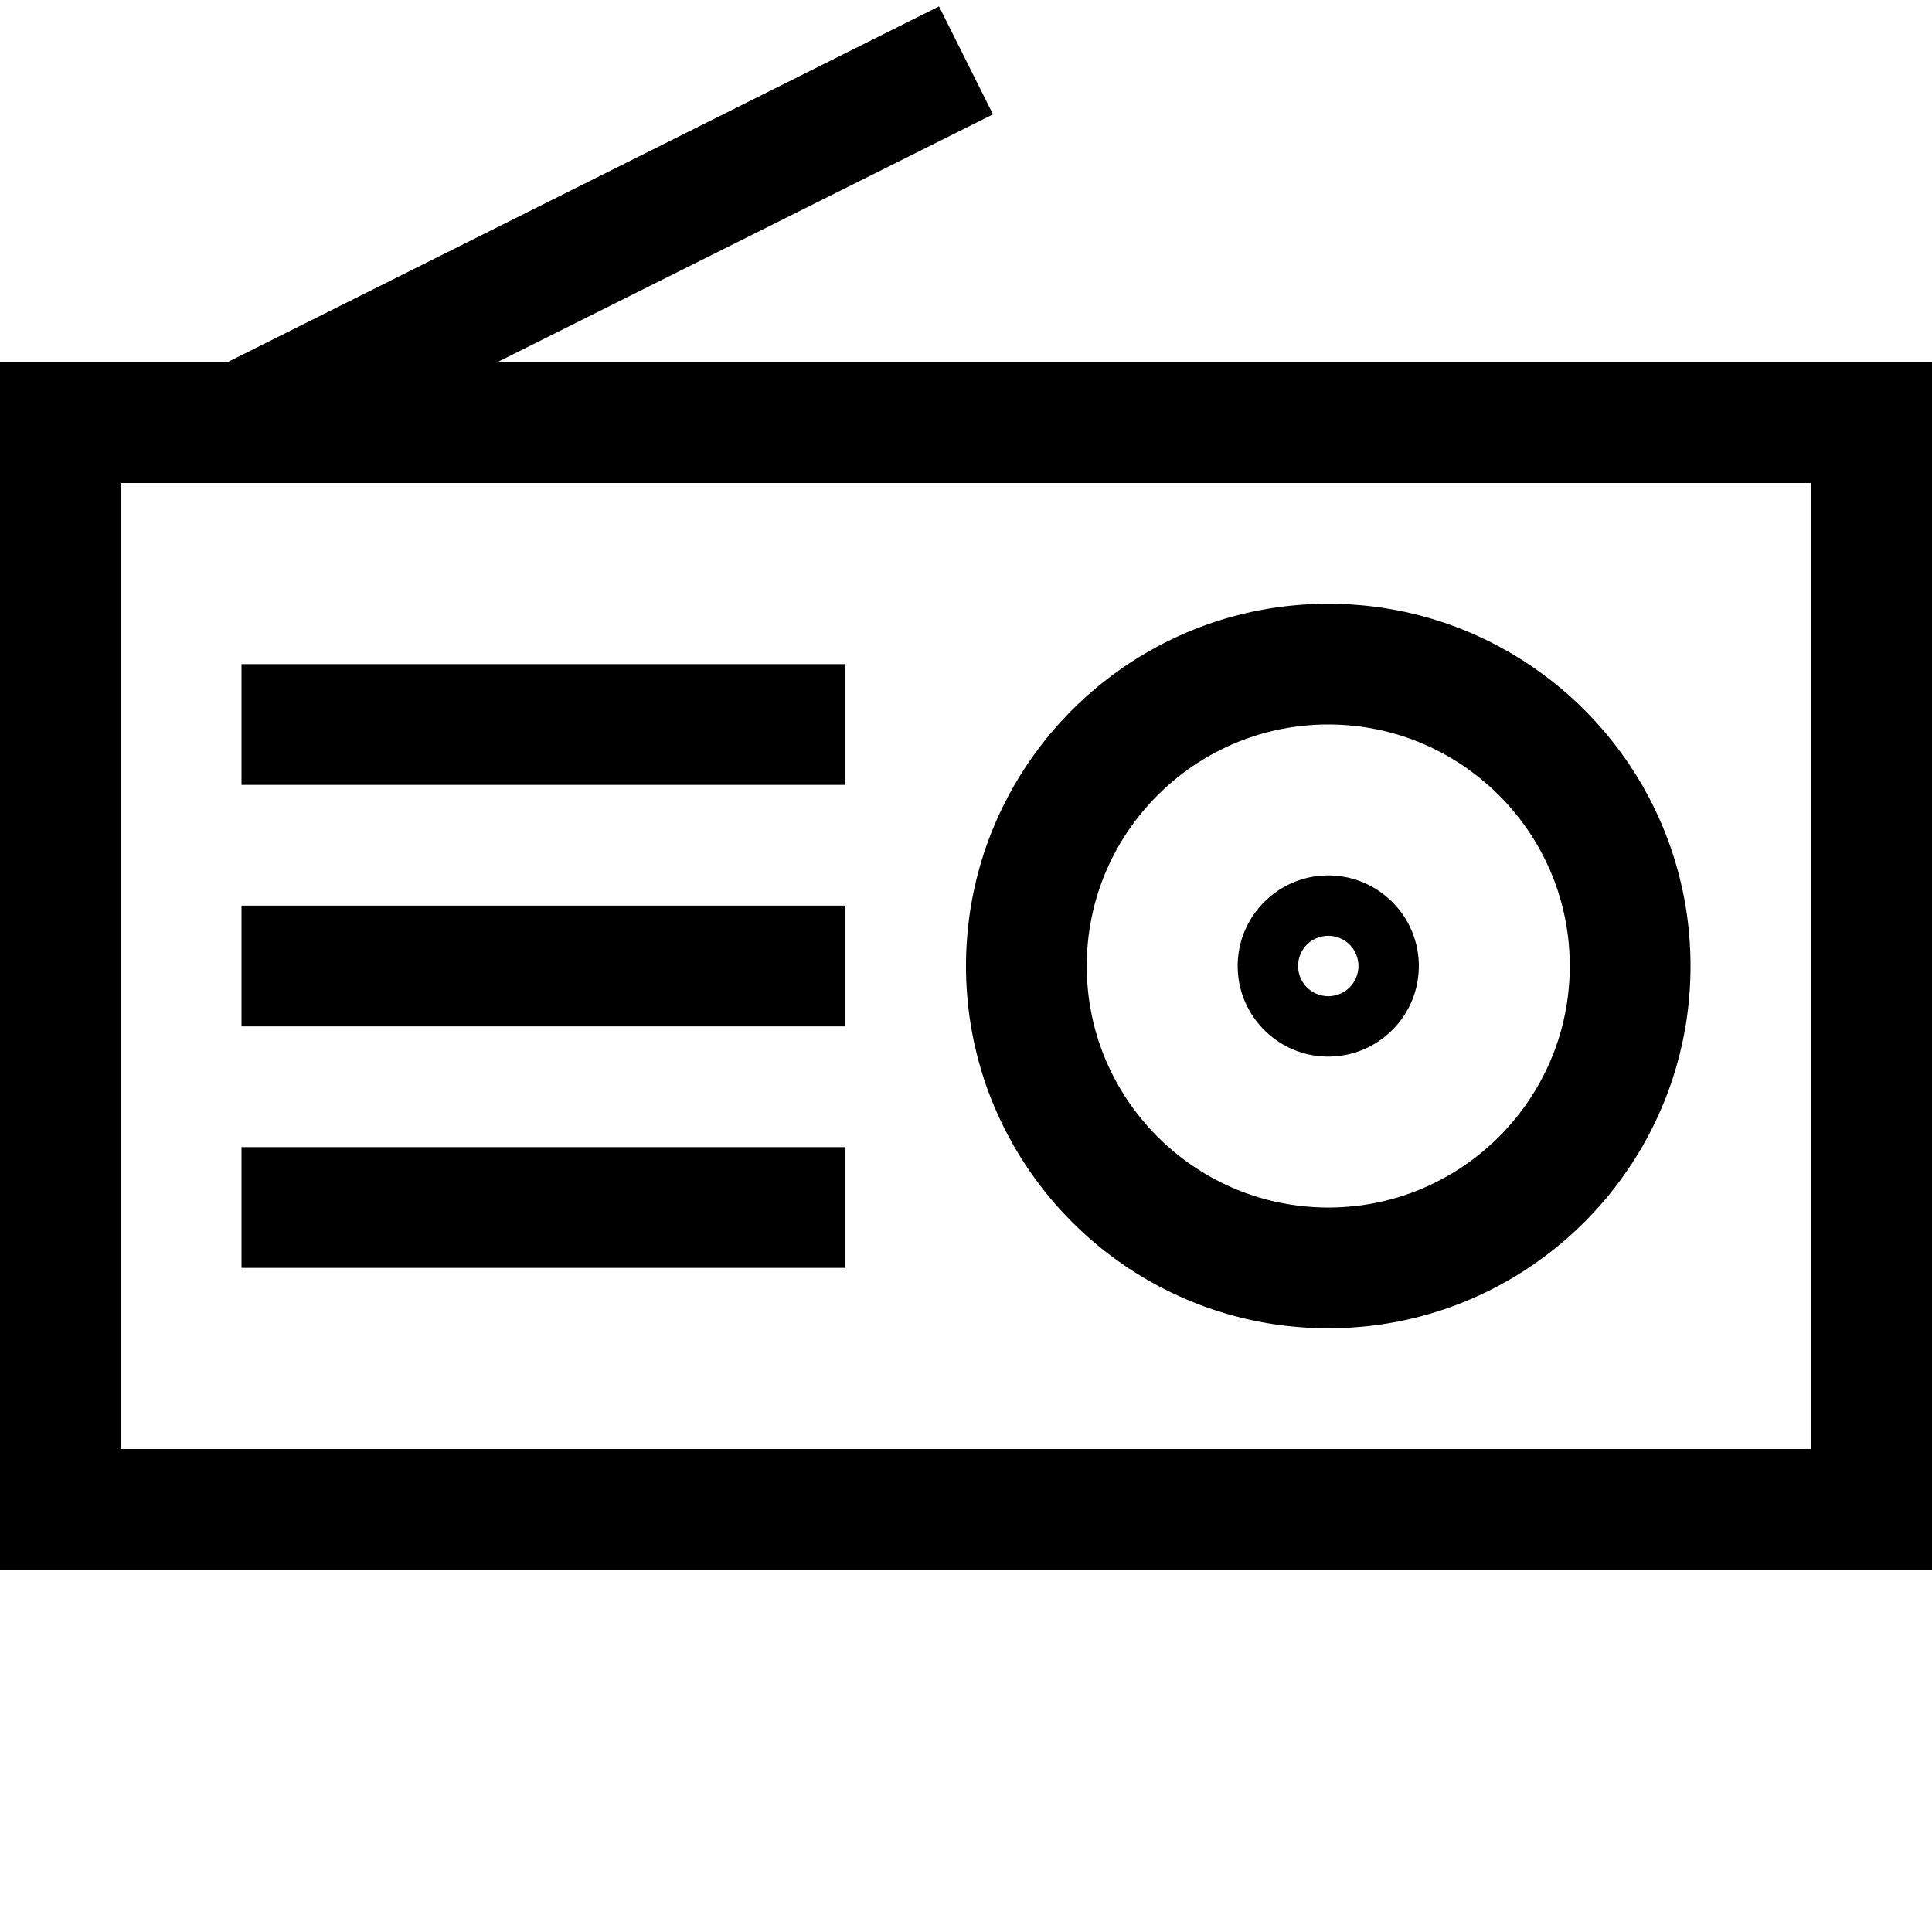 <?xml version="1.0" encoding="UTF-8" standalone="no"?>
<!DOCTYPE svg PUBLIC "-//W3C//DTD SVG 1.1//EN" "http://www.w3.org/Graphics/SVG/1.1/DTD/svg11.dtd">
<svg width="100%" height="100%" viewBox="0 0 32 32" version="1.1" xmlns="http://www.w3.org/2000/svg" xmlns:xlink="http://www.w3.org/1999/xlink" xml:space="preserve" xmlns:serif="http://www.serif.com/" style="fill-rule:evenodd;clip-rule:evenodd;stroke-linejoin:round;stroke-miterlimit:1.414;">
    <g id="Main">
        <path d="M32,26L0,26L0,6L32,6L32,26ZM2,8L2,24L30,24L30,8L2,8Z"/>
        <path d="M16.447,1.894L4.447,7.894L3.553,6.106L15.553,0.106L16.447,1.894Z"/>
        <rect x="4" y="11" width="10" height="2"/>
        <rect x="4" y="15" width="10" height="2"/>
        <rect x="4" y="19" width="10" height="2"/>
        <path d="M22.077,10L22.155,10.002L22.232,10.004L22.309,10.008L22.385,10.012L22.461,10.018L22.537,10.024L22.613,10.031L22.689,10.039L22.764,10.048L22.839,10.058L22.913,10.069L22.988,10.081L23.062,10.094L23.135,10.107L23.209,10.122L23.282,10.137L23.354,10.154L23.427,10.171L23.499,10.189L23.57,10.208L23.642,10.228L23.713,10.248L23.783,10.27L23.854,10.292L23.924,10.315L23.993,10.339L24.062,10.364L24.131,10.39L24.199,10.416L24.267,10.444L24.335,10.472L24.402,10.501L24.468,10.53L24.534,10.561L24.6,10.592L24.666,10.624L24.731,10.657L24.795,10.69L24.859,10.725L24.922,10.76L24.986,10.795L25.048,10.832L25.11,10.869L25.172,10.907L25.233,10.946L25.294,10.985L25.354,11.025L25.413,11.066L25.472,11.108L25.531,11.15L25.589,11.193L25.646,11.236L25.703,11.28L25.76,11.325L25.816,11.371L25.871,11.417L25.926,11.464L25.98,11.511L26.033,11.559L26.086,11.608L26.139,11.658L26.191,11.708L26.242,11.758L26.292,11.809L26.342,11.861L26.392,11.914L26.441,11.967L26.489,12.02L26.536,12.074L26.583,12.129L26.629,12.184L26.675,12.24L26.72,12.297L26.764,12.354L26.807,12.411L26.85,12.469L26.892,12.528L26.934,12.587L26.975,12.646L27.015,12.706L27.054,12.767L27.093,12.828L27.131,12.89L27.168,12.952L27.205,13.014L27.24,13.078L27.275,13.141L27.31,13.205L27.343,13.269L27.376,13.334L27.408,13.4L27.439,13.466L27.47,13.532L27.499,13.598L27.528,13.665L27.556,13.733L27.584,13.801L27.61,13.869L27.636,13.938L27.661,14.007L27.685,14.076L27.708,14.146L27.73,14.217L27.752,14.287L27.772,14.358L27.792,14.43L27.811,14.501L27.829,14.573L27.846,14.646L27.863,14.718L27.878,14.791L27.893,14.865L27.906,14.938L27.919,15.012L27.931,15.087L27.942,15.161L27.952,15.236L27.961,15.311L27.969,15.387L27.976,15.463L27.982,15.539L27.988,15.615L27.992,15.691L27.996,15.768L27.998,15.845L28,15.923L28,16L28,16.077L27.998,16.155L27.996,16.232L27.992,16.309L27.988,16.385L27.982,16.461L27.976,16.537L27.969,16.613L27.961,16.689L27.952,16.764L27.942,16.839L27.931,16.913L27.919,16.988L27.906,17.062L27.893,17.135L27.878,17.209L27.863,17.282L27.846,17.354L27.829,17.427L27.811,17.499L27.792,17.57L27.772,17.642L27.752,17.713L27.73,17.783L27.708,17.854L27.685,17.924L27.661,17.993L27.636,18.062L27.61,18.131L27.584,18.199L27.556,18.267L27.528,18.335L27.499,18.402L27.47,18.468L27.439,18.534L27.408,18.6L27.376,18.666L27.343,18.731L27.31,18.795L27.275,18.859L27.24,18.922L27.205,18.986L27.168,19.048L27.131,19.11L27.093,19.172L27.054,19.233L27.015,19.294L26.975,19.354L26.934,19.413L26.892,19.472L26.85,19.531L26.807,19.589L26.764,19.646L26.72,19.703L26.675,19.76L26.629,19.816L26.583,19.871L26.536,19.926L26.489,19.98L26.441,20.033L26.392,20.086L26.342,20.139L26.292,20.191L26.242,20.242L26.191,20.292L26.139,20.342L26.086,20.392L26.033,20.441L25.98,20.489L25.926,20.536L25.871,20.583L25.816,20.629L25.76,20.675L25.703,20.72L25.646,20.764L25.589,20.807L25.531,20.85L25.472,20.892L25.413,20.934L25.354,20.975L25.294,21.015L25.233,21.054L25.172,21.093L25.11,21.131L25.048,21.168L24.986,21.205L24.922,21.24L24.859,21.275L24.795,21.31L24.731,21.343L24.666,21.376L24.6,21.408L24.534,21.439L24.468,21.47L24.402,21.499L24.335,21.528L24.267,21.556L24.199,21.584L24.131,21.61L24.062,21.636L23.993,21.661L23.924,21.685L23.854,21.708L23.783,21.73L23.713,21.752L23.642,21.772L23.57,21.792L23.499,21.811L23.427,21.829L23.354,21.846L23.282,21.863L23.209,21.878L23.135,21.893L23.062,21.906L22.988,21.919L22.913,21.931L22.839,21.942L22.764,21.952L22.689,21.961L22.613,21.969L22.537,21.976L22.461,21.982L22.385,21.988L22.309,21.992L22.232,21.996L22.155,21.998L22.077,22L22,22L21.923,22L21.845,21.998L21.768,21.996L21.691,21.992L21.615,21.988L21.539,21.982L21.463,21.976L21.387,21.969L21.311,21.961L21.236,21.952L21.161,21.942L21.087,21.931L21.012,21.919L20.938,21.906L20.865,21.893L20.791,21.878L20.718,21.863L20.646,21.846L20.573,21.829L20.501,21.811L20.43,21.792L20.358,21.772L20.287,21.752L20.217,21.73L20.146,21.708L20.076,21.685L20.007,21.661L19.938,21.636L19.869,21.61L19.801,21.584L19.733,21.556L19.665,21.528L19.598,21.499L19.532,21.47L19.466,21.439L19.4,21.408L19.334,21.376L19.269,21.343L19.205,21.31L19.141,21.275L19.078,21.24L19.014,21.205L18.952,21.168L18.89,21.131L18.828,21.093L18.767,21.054L18.706,21.015L18.646,20.975L18.587,20.934L18.528,20.892L18.469,20.85L18.411,20.807L18.354,20.764L18.297,20.72L18.24,20.675L18.184,20.629L18.129,20.583L18.074,20.536L18.02,20.489L17.967,20.441L17.914,20.392L17.861,20.342L17.809,20.292L17.758,20.242L17.708,20.191L17.658,20.139L17.608,20.086L17.559,20.033L17.511,19.98L17.464,19.926L17.417,19.871L17.371,19.816L17.325,19.76L17.28,19.703L17.236,19.646L17.193,19.589L17.15,19.531L17.108,19.472L17.066,19.413L17.025,19.354L16.985,19.294L16.946,19.233L16.907,19.172L16.869,19.11L16.832,19.048L16.795,18.986L16.76,18.922L16.725,18.859L16.69,18.795L16.657,18.731L16.624,18.666L16.592,18.6L16.561,18.534L16.53,18.468L16.501,18.402L16.472,18.335L16.444,18.267L16.416,18.199L16.39,18.131L16.364,18.062L16.339,17.993L16.315,17.924L16.292,17.854L16.27,17.783L16.248,17.713L16.228,17.642L16.208,17.57L16.189,17.499L16.171,17.427L16.154,17.354L16.137,17.282L16.122,17.209L16.107,17.135L16.094,17.062L16.081,16.988L16.069,16.913L16.058,16.839L16.048,16.764L16.039,16.689L16.031,16.613L16.024,16.537L16.018,16.461L16.012,16.385L16.008,16.309L16.004,16.232L16.002,16.155L16,16.077L16,16L16,15.923L16.002,15.845L16.004,15.768L16.008,15.691L16.012,15.615L16.018,15.539L16.024,15.463L16.031,15.387L16.039,15.311L16.048,15.236L16.058,15.161L16.069,15.087L16.081,15.012L16.094,14.938L16.107,14.865L16.122,14.791L16.137,14.718L16.154,14.646L16.171,14.573L16.189,14.501L16.208,14.43L16.228,14.358L16.248,14.287L16.27,14.217L16.292,14.146L16.315,14.076L16.339,14.007L16.364,13.938L16.39,13.869L16.416,13.801L16.444,13.733L16.472,13.665L16.501,13.598L16.53,13.532L16.561,13.466L16.592,13.4L16.624,13.334L16.657,13.269L16.69,13.205L16.725,13.141L16.76,13.078L16.795,13.014L16.832,12.952L16.869,12.89L16.907,12.828L16.946,12.767L16.985,12.706L17.025,12.646L17.066,12.587L17.108,12.528L17.15,12.469L17.193,12.411L17.236,12.354L17.28,12.297L17.325,12.24L17.371,12.184L17.417,12.129L17.464,12.074L17.511,12.02L17.559,11.967L17.608,11.914L17.658,11.861L17.708,11.809L17.758,11.758L17.809,11.708L17.861,11.658L17.914,11.608L17.967,11.559L18.02,11.511L18.074,11.464L18.129,11.417L18.184,11.371L18.24,11.325L18.297,11.28L18.354,11.236L18.411,11.193L18.469,11.15L18.528,11.108L18.587,11.066L18.646,11.025L18.706,10.985L18.767,10.946L18.828,10.907L18.89,10.869L18.952,10.832L19.014,10.795L19.078,10.76L19.141,10.725L19.205,10.69L19.269,10.657L19.334,10.624L19.4,10.592L19.466,10.561L19.532,10.53L19.598,10.501L19.665,10.472L19.733,10.444L19.801,10.416L19.869,10.39L19.938,10.364L20.007,10.339L20.076,10.315L20.146,10.292L20.217,10.27L20.287,10.248L20.358,10.228L20.43,10.208L20.501,10.189L20.573,10.171L20.646,10.154L20.718,10.137L20.791,10.122L20.865,10.107L20.938,10.094L21.012,10.081L21.087,10.069L21.161,10.058L21.236,10.048L21.311,10.039L21.387,10.031L21.463,10.024L21.539,10.018L21.615,10.012L21.691,10.008L21.768,10.004L21.845,10.002L21.923,10L22,10L22.077,10ZM21.948,12L21.896,12.001L21.844,12.003L21.793,12.005L21.742,12.008L21.691,12.012L21.64,12.016L21.589,12.021L21.539,12.026L21.489,12.032L21.439,12.039L21.389,12.046L21.34,12.054L21.291,12.063L21.242,12.072L21.193,12.081L21.144,12.092L21.096,12.102L21.048,12.114L21,12.126L20.952,12.138L20.905,12.152L20.858,12.165L20.811,12.18L20.764,12.194L20.718,12.21L20.672,12.226L20.626,12.242L20.58,12.259L20.535,12.277L20.49,12.295L20.445,12.314L20.4,12.333L20.356,12.353L20.312,12.373L20.268,12.394L20.225,12.415L20.182,12.437L20.139,12.459L20.096,12.482L20.054,12.505L20.012,12.529L19.97,12.553L19.929,12.578L19.888,12.604L19.847,12.629L19.806,12.656L19.766,12.682L19.726,12.71L19.687,12.737L19.648,12.766L19.609,12.794L19.571,12.823L19.533,12.853L19.495,12.883L19.458,12.913L19.421,12.944L19.384,12.976L19.348,13.007L19.312,13.039L19.276,13.072L19.241,13.105L19.207,13.139L19.172,13.172L19.139,13.207L19.105,13.241L19.072,13.276L19.039,13.312L19.007,13.348L18.976,13.384L18.944,13.421L18.913,13.458L18.883,13.495L18.853,13.533L18.823,13.571L18.794,13.609L18.766,13.648L18.737,13.687L18.71,13.726L18.682,13.766L18.656,13.806L18.629,13.847L18.604,13.888L18.578,13.929L18.553,13.97L18.529,14.012L18.505,14.054L18.482,14.096L18.459,14.139L18.437,14.182L18.415,14.225L18.394,14.268L18.373,14.312L18.353,14.356L18.333,14.4L18.314,14.445L18.295,14.49L18.277,14.535L18.259,14.58L18.242,14.626L18.226,14.672L18.21,14.718L18.194,14.764L18.18,14.811L18.165,14.858L18.152,14.905L18.138,14.952L18.126,15L18.114,15.048L18.102,15.096L18.092,15.144L18.081,15.193L18.072,15.242L18.063,15.291L18.054,15.34L18.046,15.389L18.039,15.439L18.032,15.489L18.026,15.539L18.021,15.589L18.016,15.64L18.012,15.691L18.008,15.742L18.005,15.793L18.003,15.844L18.001,15.896L18,15.948L18,16L18,16.052L18.001,16.104L18.003,16.156L18.005,16.207L18.008,16.258L18.012,16.309L18.016,16.36L18.021,16.411L18.026,16.461L18.032,16.511L18.039,16.561L18.046,16.611L18.054,16.66L18.063,16.709L18.072,16.758L18.081,16.807L18.092,16.856L18.102,16.904L18.114,16.952L18.126,17L18.138,17.048L18.152,17.095L18.165,17.142L18.18,17.189L18.194,17.236L18.21,17.282L18.226,17.328L18.242,17.374L18.259,17.42L18.277,17.465L18.295,17.51L18.314,17.555L18.333,17.6L18.353,17.644L18.373,17.688L18.394,17.732L18.415,17.775L18.437,17.818L18.459,17.861L18.482,17.904L18.505,17.946L18.529,17.988L18.553,18.03L18.578,18.071L18.604,18.112L18.629,18.153L18.656,18.194L18.682,18.234L18.71,18.274L18.737,18.313L18.766,18.352L18.794,18.391L18.823,18.429L18.853,18.467L18.883,18.505L18.913,18.542L18.944,18.579L18.976,18.616L19.007,18.652L19.039,18.688L19.072,18.724L19.105,18.759L19.139,18.793L19.172,18.828L19.207,18.861L19.241,18.895L19.276,18.928L19.312,18.961L19.348,18.993L19.384,19.024L19.421,19.056L19.458,19.087L19.495,19.117L19.533,19.147L19.571,19.177L19.609,19.206L19.648,19.234L19.687,19.263L19.726,19.29L19.766,19.318L19.806,19.344L19.847,19.371L19.888,19.396L19.929,19.422L19.97,19.447L20.012,19.471L20.054,19.495L20.096,19.518L20.139,19.541L20.182,19.563L20.225,19.585L20.268,19.606L20.312,19.627L20.356,19.647L20.4,19.667L20.445,19.686L20.49,19.705L20.535,19.723L20.58,19.741L20.626,19.758L20.672,19.774L20.718,19.79L20.764,19.806L20.811,19.82L20.858,19.835L20.905,19.848L20.952,19.862L21,19.874L21.048,19.886L21.096,19.898L21.144,19.908L21.193,19.919L21.242,19.928L21.291,19.937L21.34,19.946L21.389,19.954L21.439,19.961L21.489,19.968L21.539,19.974L21.589,19.979L21.64,19.984L21.691,19.988L21.742,19.992L21.793,19.995L21.844,19.997L21.896,19.999L21.948,20L22,20L22.052,20L22.104,19.999L22.156,19.997L22.207,19.995L22.258,19.992L22.309,19.988L22.36,19.984L22.411,19.979L22.461,19.974L22.511,19.968L22.561,19.961L22.611,19.954L22.66,19.946L22.709,19.937L22.758,19.928L22.807,19.919L22.856,19.908L22.904,19.898L22.952,19.886L23,19.874L23.048,19.862L23.095,19.848L23.142,19.835L23.189,19.82L23.236,19.806L23.282,19.79L23.328,19.774L23.374,19.758L23.42,19.741L23.465,19.723L23.51,19.705L23.555,19.686L23.6,19.667L23.644,19.647L23.688,19.627L23.732,19.606L23.775,19.585L23.818,19.563L23.861,19.541L23.904,19.518L23.946,19.495L23.988,19.471L24.03,19.447L24.071,19.422L24.112,19.396L24.153,19.371L24.194,19.344L24.234,19.318L24.274,19.29L24.313,19.263L24.352,19.234L24.391,19.206L24.429,19.177L24.467,19.147L24.505,19.117L24.542,19.087L24.579,19.056L24.616,19.024L24.652,18.993L24.688,18.961L24.724,18.928L24.759,18.895L24.793,18.861L24.828,18.828L24.861,18.793L24.895,18.759L24.928,18.724L24.961,18.688L24.993,18.652L25.024,18.616L25.056,18.579L25.087,18.542L25.117,18.505L25.147,18.467L25.177,18.429L25.206,18.391L25.234,18.352L25.263,18.313L25.29,18.274L25.318,18.234L25.344,18.194L25.371,18.153L25.396,18.112L25.422,18.071L25.447,18.03L25.471,17.988L25.495,17.946L25.518,17.904L25.541,17.861L25.563,17.818L25.585,17.775L25.606,17.732L25.627,17.688L25.647,17.644L25.667,17.6L25.686,17.555L25.705,17.51L25.723,17.465L25.741,17.42L25.758,17.374L25.774,17.328L25.79,17.282L25.806,17.236L25.82,17.189L25.835,17.142L25.848,17.095L25.862,17.048L25.874,17L25.886,16.952L25.898,16.904L25.908,16.856L25.919,16.807L25.928,16.758L25.937,16.709L25.946,16.66L25.954,16.611L25.961,16.561L25.968,16.511L25.974,16.461L25.979,16.411L25.984,16.36L25.988,16.309L25.992,16.258L25.995,16.207L25.997,16.156L25.999,16.104L26,16.052L26,16L26,15.948L25.999,15.896L25.997,15.844L25.995,15.793L25.992,15.742L25.988,15.691L25.984,15.64L25.979,15.589L25.974,15.539L25.968,15.489L25.961,15.439L25.954,15.389L25.946,15.34L25.937,15.291L25.928,15.242L25.919,15.193L25.908,15.144L25.898,15.096L25.886,15.048L25.874,15L25.862,14.952L25.848,14.905L25.835,14.858L25.82,14.811L25.806,14.764L25.79,14.718L25.774,14.672L25.758,14.626L25.741,14.58L25.723,14.535L25.705,14.49L25.686,14.445L25.667,14.4L25.647,14.356L25.627,14.312L25.606,14.268L25.585,14.225L25.563,14.182L25.541,14.139L25.518,14.096L25.495,14.054L25.471,14.012L25.447,13.97L25.422,13.929L25.396,13.888L25.371,13.847L25.344,13.806L25.318,13.766L25.29,13.726L25.263,13.687L25.234,13.648L25.206,13.609L25.177,13.571L25.147,13.533L25.117,13.495L25.087,13.458L25.056,13.421L25.024,13.384L24.993,13.348L24.961,13.312L24.928,13.276L24.895,13.241L24.861,13.207L24.828,13.172L24.793,13.139L24.759,13.105L24.724,13.072L24.688,13.039L24.652,13.007L24.616,12.976L24.579,12.944L24.542,12.913L24.505,12.883L24.467,12.853L24.429,12.823L24.391,12.794L24.352,12.766L24.313,12.737L24.274,12.71L24.234,12.682L24.194,12.656L24.153,12.629L24.112,12.604L24.071,12.578L24.03,12.553L23.988,12.529L23.946,12.505L23.904,12.482L23.861,12.459L23.818,12.437L23.775,12.415L23.732,12.394L23.688,12.373L23.644,12.353L23.6,12.333L23.555,12.314L23.51,12.295L23.465,12.277L23.42,12.259L23.374,12.242L23.328,12.226L23.282,12.21L23.236,12.194L23.189,12.18L23.142,12.165L23.095,12.152L23.048,12.138L23,12.126L22.952,12.114L22.904,12.102L22.856,12.092L22.807,12.081L22.758,12.072L22.709,12.063L22.66,12.054L22.611,12.046L22.561,12.039L22.511,12.032L22.461,12.026L22.411,12.021L22.36,12.016L22.309,12.012L22.258,12.008L22.207,12.005L22.156,12.003L22.104,12.001L22.052,12L22,12L21.948,12Z"/>
        <path d="M22.039,14.5L22.077,14.502L22.115,14.504L22.153,14.508L22.191,14.512L22.228,14.517L22.265,14.523L22.302,14.53L22.339,14.538L22.375,14.547L22.41,14.557L22.446,14.567L22.481,14.579L22.516,14.591L22.55,14.604L22.584,14.618L22.617,14.633L22.65,14.648L22.683,14.664L22.715,14.681L22.746,14.699L22.778,14.717L22.808,14.736L22.838,14.756L22.868,14.777L22.897,14.798L22.926,14.82L22.954,14.843L22.981,14.866L23.008,14.89L23.035,14.914L23.06,14.94L23.086,14.965L23.11,14.992L23.134,15.019L23.157,15.046L23.18,15.074L23.202,15.103L23.223,15.132L23.244,15.162L23.264,15.192L23.283,15.222L23.301,15.254L23.319,15.285L23.336,15.317L23.352,15.35L23.367,15.383L23.382,15.416L23.396,15.45L23.409,15.484L23.421,15.519L23.433,15.554L23.443,15.59L23.453,15.625L23.462,15.661L23.47,15.698L23.477,15.735L23.483,15.772L23.488,15.809L23.492,15.847L23.496,15.885L23.498,15.923L23.5,15.961L23.5,16L23.5,16.039L23.498,16.077L23.496,16.115L23.492,16.153L23.488,16.191L23.483,16.228L23.477,16.265L23.47,16.302L23.462,16.339L23.453,16.375L23.443,16.41L23.433,16.446L23.421,16.481L23.409,16.516L23.396,16.55L23.382,16.584L23.367,16.617L23.352,16.65L23.336,16.683L23.319,16.715L23.301,16.746L23.283,16.778L23.264,16.808L23.244,16.838L23.223,16.868L23.202,16.897L23.18,16.926L23.157,16.954L23.134,16.981L23.11,17.008L23.086,17.035L23.06,17.06L23.035,17.086L23.008,17.11L22.981,17.134L22.954,17.157L22.926,17.18L22.897,17.202L22.868,17.223L22.838,17.244L22.808,17.264L22.778,17.283L22.746,17.301L22.715,17.319L22.683,17.336L22.65,17.352L22.617,17.367L22.584,17.382L22.55,17.396L22.516,17.409L22.481,17.421L22.446,17.433L22.41,17.443L22.375,17.453L22.339,17.462L22.302,17.47L22.265,17.477L22.228,17.483L22.191,17.488L22.153,17.492L22.115,17.496L22.077,17.498L22.039,17.5L22,17.5L21.961,17.5L21.923,17.498L21.885,17.496L21.847,17.492L21.809,17.488L21.772,17.483L21.735,17.477L21.698,17.47L21.661,17.462L21.625,17.453L21.59,17.443L21.554,17.433L21.519,17.421L21.484,17.409L21.45,17.396L21.416,17.382L21.383,17.367L21.35,17.352L21.317,17.336L21.285,17.319L21.254,17.301L21.222,17.283L21.192,17.264L21.162,17.244L21.132,17.223L21.103,17.202L21.074,17.18L21.046,17.157L21.019,17.134L20.992,17.11L20.965,17.086L20.94,17.06L20.914,17.035L20.89,17.008L20.866,16.981L20.843,16.954L20.82,16.926L20.798,16.897L20.777,16.868L20.756,16.838L20.736,16.808L20.717,16.778L20.699,16.746L20.681,16.715L20.664,16.683L20.648,16.65L20.633,16.617L20.618,16.584L20.604,16.55L20.591,16.516L20.579,16.481L20.567,16.446L20.557,16.41L20.547,16.375L20.538,16.339L20.53,16.302L20.523,16.265L20.517,16.228L20.512,16.191L20.508,16.153L20.504,16.115L20.502,16.077L20.5,16.039L20.5,16L20.5,15.961L20.502,15.923L20.504,15.885L20.508,15.847L20.512,15.809L20.517,15.772L20.523,15.735L20.53,15.698L20.538,15.661L20.547,15.625L20.557,15.59L20.567,15.554L20.579,15.519L20.591,15.484L20.604,15.45L20.618,15.416L20.633,15.383L20.648,15.35L20.664,15.317L20.681,15.285L20.699,15.254L20.717,15.222L20.736,15.192L20.756,15.162L20.777,15.132L20.798,15.103L20.82,15.074L20.843,15.046L20.866,15.019L20.89,14.992L20.914,14.965L20.94,14.94L20.965,14.914L20.992,14.89L21.019,14.866L21.046,14.843L21.074,14.82L21.103,14.798L21.132,14.777L21.162,14.756L21.192,14.736L21.222,14.717L21.254,14.699L21.285,14.681L21.317,14.664L21.35,14.648L21.383,14.633L21.416,14.618L21.45,14.604L21.484,14.591L21.519,14.579L21.554,14.567L21.59,14.557L21.625,14.547L21.661,14.538L21.698,14.53L21.735,14.523L21.772,14.517L21.809,14.512L21.847,14.508L21.885,14.504L21.923,14.502L21.961,14.5L22,14.5L22.039,14.5ZM21.988,15.5L21.976,15.5L21.963,15.501L21.951,15.502L21.938,15.504L21.926,15.506L21.913,15.508L21.901,15.51L21.888,15.513L21.876,15.516L21.864,15.519L21.851,15.523L21.839,15.527L21.827,15.531L21.816,15.535L21.804,15.54L21.793,15.545L21.781,15.55L21.77,15.556L21.76,15.561L21.749,15.567L21.739,15.574L21.728,15.58L21.718,15.586L21.709,15.593L21.699,15.6L21.69,15.607L21.681,15.615L21.672,15.622L21.663,15.63L21.654,15.638L21.646,15.646L21.638,15.654L21.63,15.663L21.622,15.672L21.615,15.681L21.607,15.69L21.6,15.699L21.593,15.709L21.587,15.718L21.58,15.728L21.574,15.739L21.567,15.749L21.561,15.76L21.556,15.77L21.55,15.781L21.545,15.793L21.54,15.804L21.535,15.816L21.531,15.827L21.527,15.839L21.523,15.851L21.519,15.864L21.516,15.876L21.513,15.888L21.51,15.901L21.508,15.913L21.506,15.926L21.504,15.938L21.502,15.951L21.501,15.963L21.5,15.976L21.5,15.988L21.5,16L21.5,16.024L21.502,16.049L21.506,16.074L21.51,16.099L21.516,16.124L21.523,16.149L21.531,16.173L21.54,16.196L21.55,16.219L21.561,16.24L21.574,16.261L21.586,16.282L21.6,16.301L21.615,16.319L21.63,16.337L21.646,16.354L21.663,16.37L21.681,16.385L21.699,16.4L21.718,16.414L21.739,16.426L21.76,16.439L21.781,16.45L21.804,16.46L21.827,16.469L21.851,16.477L21.876,16.484L21.901,16.49L21.926,16.494L21.951,16.498L21.976,16.5L22,16.5L22.012,16.5L22.024,16.5L22.037,16.499L22.049,16.498L22.062,16.496L22.074,16.494L22.087,16.492L22.099,16.49L22.112,16.487L22.124,16.484L22.136,16.481L22.149,16.477L22.161,16.473L22.173,16.469L22.184,16.465L22.196,16.46L22.207,16.455L22.219,16.45L22.23,16.444L22.24,16.439L22.251,16.433L22.261,16.426L22.272,16.42L22.282,16.414L22.291,16.407L22.301,16.4L22.31,16.393L22.319,16.385L22.328,16.378L22.337,16.37L22.346,16.362L22.354,16.354L22.362,16.346L22.37,16.337L22.378,16.328L22.385,16.319L22.393,16.31L22.4,16.301L22.407,16.291L22.414,16.281L22.42,16.272L22.426,16.261L22.433,16.251L22.438,16.24L22.444,16.23L22.45,16.219L22.455,16.207L22.46,16.196L22.465,16.184L22.469,16.173L22.473,16.161L22.477,16.149L22.481,16.136L22.484,16.124L22.487,16.112L22.49,16.099L22.492,16.087L22.494,16.074L22.496,16.062L22.498,16.049L22.499,16.037L22.5,16.024L22.5,16.012L22.5,16L22.5,15.988L22.5,15.976L22.499,15.963L22.498,15.951L22.496,15.938L22.494,15.926L22.492,15.913L22.49,15.901L22.487,15.888L22.484,15.876L22.481,15.864L22.477,15.851L22.473,15.839L22.469,15.827L22.465,15.816L22.46,15.804L22.455,15.793L22.45,15.781L22.444,15.77L22.438,15.76L22.433,15.749L22.426,15.739L22.42,15.728L22.414,15.718L22.407,15.709L22.4,15.699L22.393,15.69L22.385,15.681L22.378,15.672L22.37,15.663L22.362,15.654L22.354,15.646L22.346,15.638L22.337,15.63L22.328,15.622L22.319,15.615L22.31,15.607L22.301,15.6L22.291,15.593L22.282,15.586L22.272,15.58L22.261,15.574L22.251,15.567L22.24,15.561L22.23,15.556L22.219,15.55L22.207,15.545L22.196,15.54L22.184,15.535L22.173,15.531L22.161,15.527L22.149,15.523L22.136,15.519L22.124,15.516L22.112,15.513L22.099,15.51L22.087,15.508L22.074,15.506L22.062,15.504L22.049,15.502L22.037,15.501L22.024,15.5L22.012,15.5L22,15.5L21.988,15.5Z"/>
    </g>
</svg>
